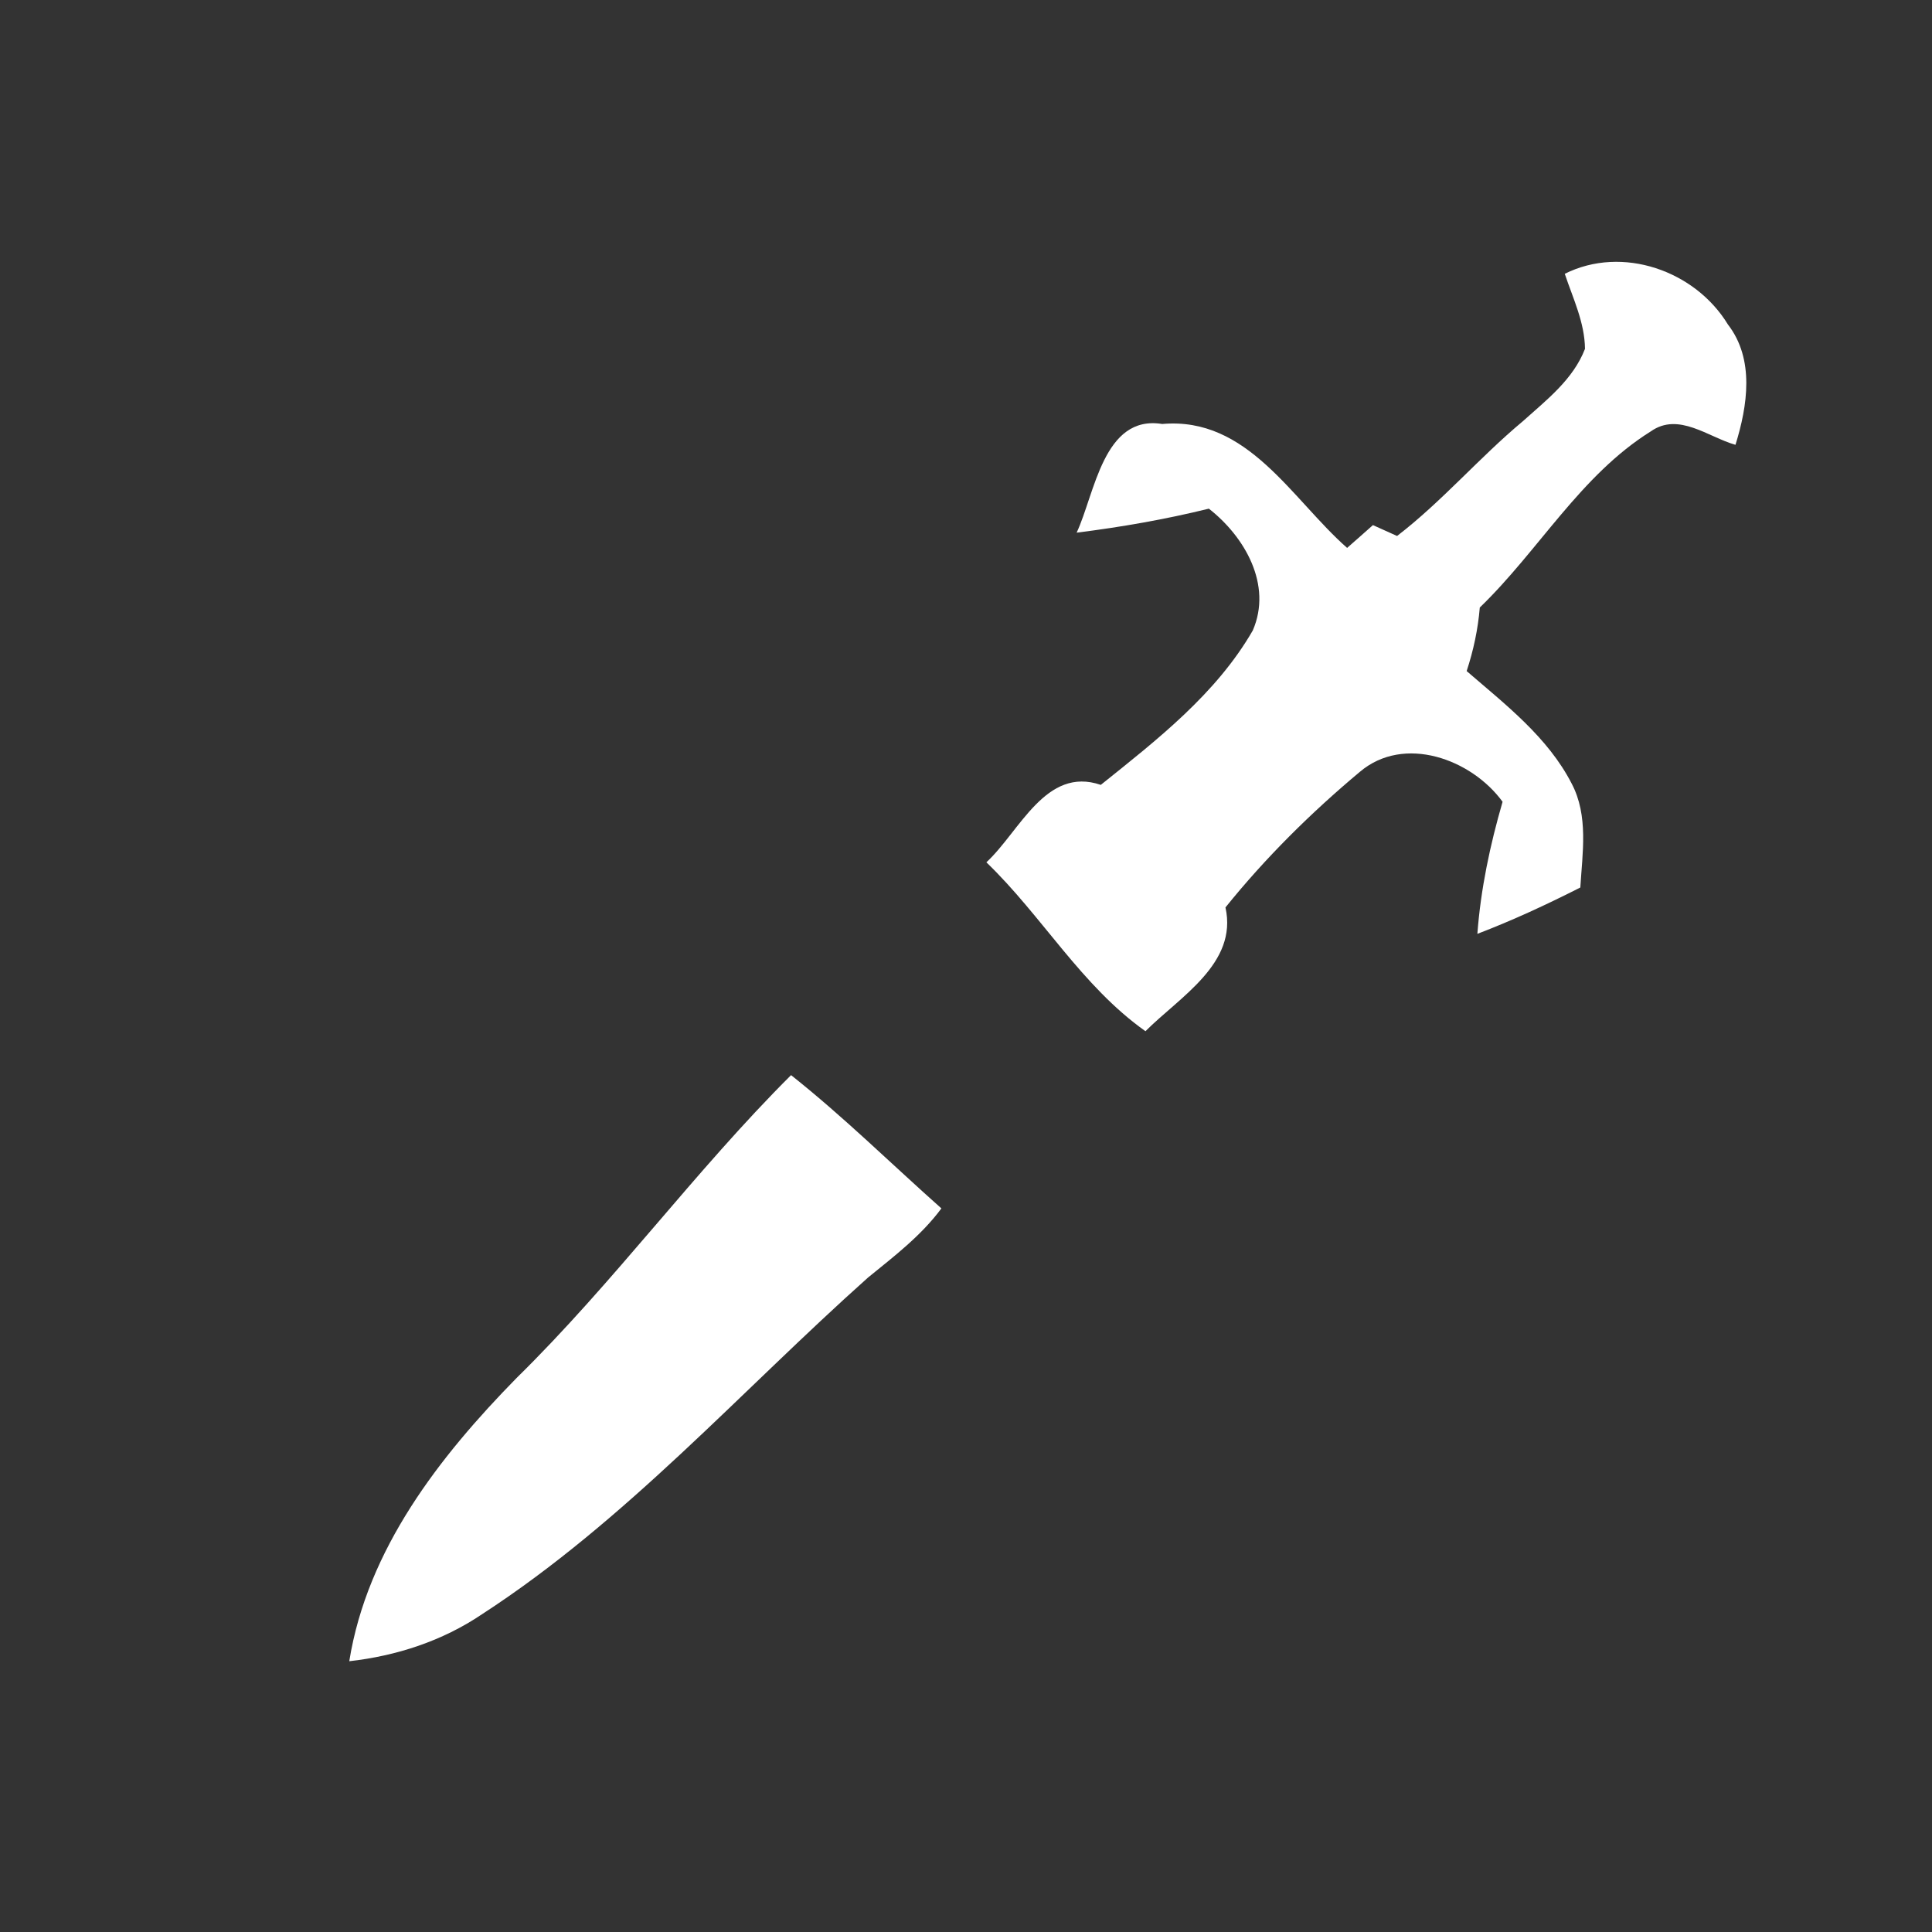 <svg xmlns="http://www.w3.org/2000/svg" width="128pt" height="128pt" viewBox="0 0 128 128"><rect x="0" y="0" width="128" height="128" fill="#333333" stroke="none"/><g fill="#fff"><path d="M103.67 18.14c3.82-1.91 8.64-.21 10.81 3.36 1.78 2.3 1.3 5.39.5 7.97-1.81-.51-3.77-2.19-5.61-.89-4.66 2.91-7.43 7.91-11.33 11.67-.12 1.44-.42 2.84-.87 4.21 2.57 2.22 5.38 4.38 6.96 7.46 1.12 2.13.71 4.59.57 6.88-2.23 1.13-4.49 2.18-6.82 3.07.22-2.97.84-5.89 1.67-8.75-2.06-2.83-6.53-4.47-9.46-1.98-3.23 2.7-6.26 5.7-8.9 8.98.83 3.72-3.04 5.93-5.3 8.2-4.24-3-6.84-7.63-10.54-11.19 2.21-2.04 3.93-6.38 7.58-5.13 3.72-2.98 7.65-6.03 10.07-10.23 1.31-3.02-.53-6.21-2.91-8.07-2.88.71-5.81 1.22-8.76 1.59 1.21-2.58 1.77-7.83 5.67-7.2 5.67-.5 8.58 4.98 12.25 8.21.43-.38 1.29-1.13 1.71-1.51l1.6.72c2.99-2.3 5.44-5.19 8.33-7.6 1.57-1.41 3.34-2.77 4.12-4.8-.02-1.75-.8-3.35-1.34-4.97zM34.23 91.29c6.45-6.33 11.78-13.68 18.18-20.06 3.48 2.76 6.64 5.88 9.96 8.83-1.34 1.81-3.13 3.17-4.86 4.58-8.44 7.53-16.04 16.12-25.58 22.31-2.62 1.77-5.67 2.76-8.79 3.11 1.19-7.42 5.97-13.55 11.09-18.77z"/></g></svg>